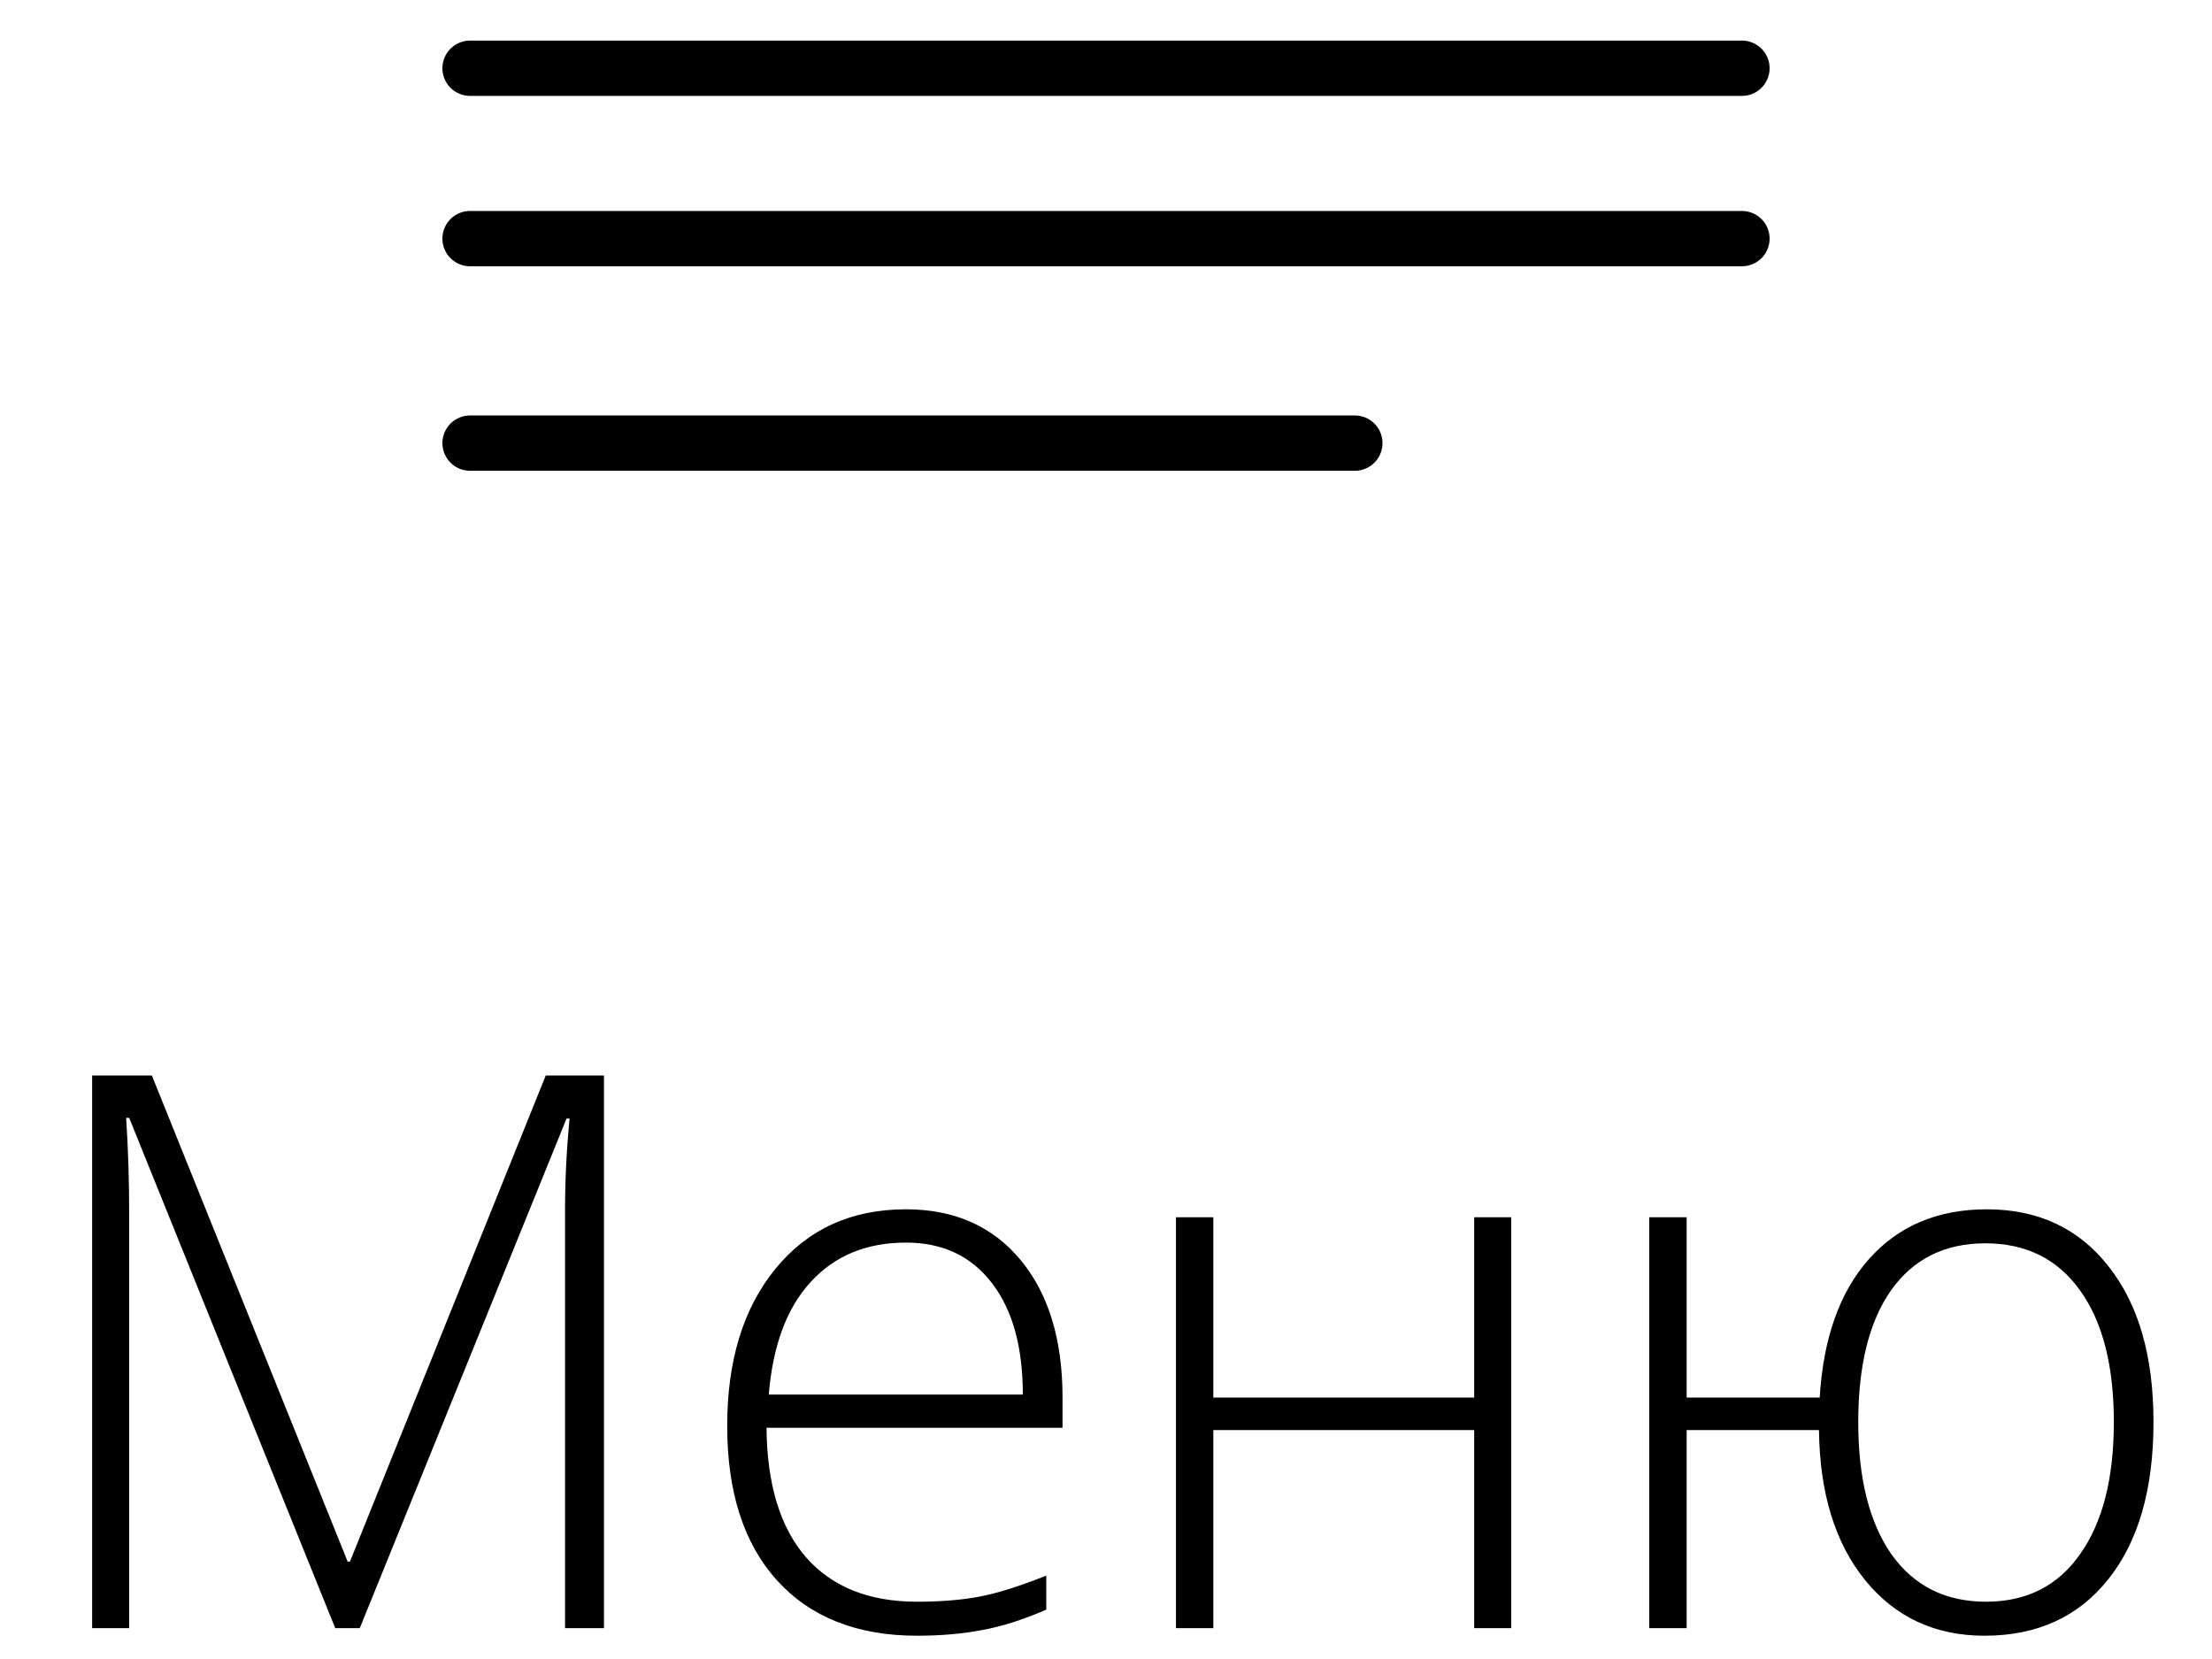 <svg width="40" height="30" viewBox="0 0 40 30" fill="none" xmlns="http://www.w3.org/2000/svg">
<line x1="8.5" y1="1.234" x2="31.5" y2="1.234" stroke="black" stroke-linecap="round"/>
<line x1="8.5" y1="4.315" x2="31.5" y2="4.315" stroke="black" stroke-linecap="round"/>
<line x1="8.5" y1="8.013" x2="24.5" y2="8.013" stroke="black" stroke-linecap="round"/>
<path d="M6.062 29.442L2.336 20.214H2.281C2.318 20.779 2.336 21.358 2.336 21.95V29.442H1.666V19.448H2.746L6.287 28.239H6.328L9.869 19.448H10.922V29.442H10.218V21.868C10.218 21.34 10.245 20.793 10.3 20.227H10.245L6.506 29.442H6.062ZM16.582 29.579C15.502 29.579 14.659 29.246 14.053 28.581C13.451 27.916 13.15 26.984 13.15 25.785C13.15 24.6 13.442 23.652 14.025 22.941C14.609 22.226 15.395 21.868 16.384 21.868C17.259 21.868 17.949 22.174 18.455 22.784C18.961 23.395 19.214 24.224 19.214 25.273V25.819H13.861C13.87 26.84 14.107 27.619 14.572 28.157C15.042 28.695 15.712 28.964 16.582 28.964C17.006 28.964 17.377 28.934 17.696 28.875C18.02 28.816 18.428 28.688 18.92 28.492V29.107C18.501 29.29 18.113 29.413 17.758 29.477C17.402 29.545 17.01 29.579 16.582 29.579ZM16.384 22.47C15.668 22.47 15.094 22.707 14.661 23.181C14.228 23.65 13.975 24.329 13.902 25.218H18.496C18.496 24.356 18.309 23.684 17.936 23.201C17.562 22.713 17.045 22.47 16.384 22.47ZM21.941 22.012V25.273H26.658V22.012H27.328V29.442H26.658V25.86H21.941V29.442H21.265V22.012H21.941ZM38.942 25.717C38.942 26.929 38.669 27.877 38.122 28.561C37.58 29.24 36.835 29.579 35.887 29.579C34.993 29.579 34.273 29.244 33.727 28.574C33.184 27.904 32.906 27 32.893 25.86H30.5V29.442H29.823V22.012H30.5V25.273H32.906C32.97 24.201 33.266 23.367 33.795 22.77C34.328 22.169 35.039 21.868 35.928 21.868C36.857 21.868 37.591 22.212 38.129 22.9C38.671 23.584 38.942 24.523 38.942 25.717ZM33.603 25.717C33.603 26.738 33.804 27.535 34.205 28.109C34.611 28.679 35.18 28.964 35.914 28.964C36.648 28.964 37.215 28.677 37.616 28.102C38.022 27.528 38.225 26.733 38.225 25.717C38.225 24.696 38.022 23.903 37.616 23.338C37.211 22.768 36.639 22.483 35.9 22.483C35.167 22.483 34.599 22.766 34.198 23.331C33.802 23.892 33.603 24.687 33.603 25.717Z" fill="black"/>
</svg>
